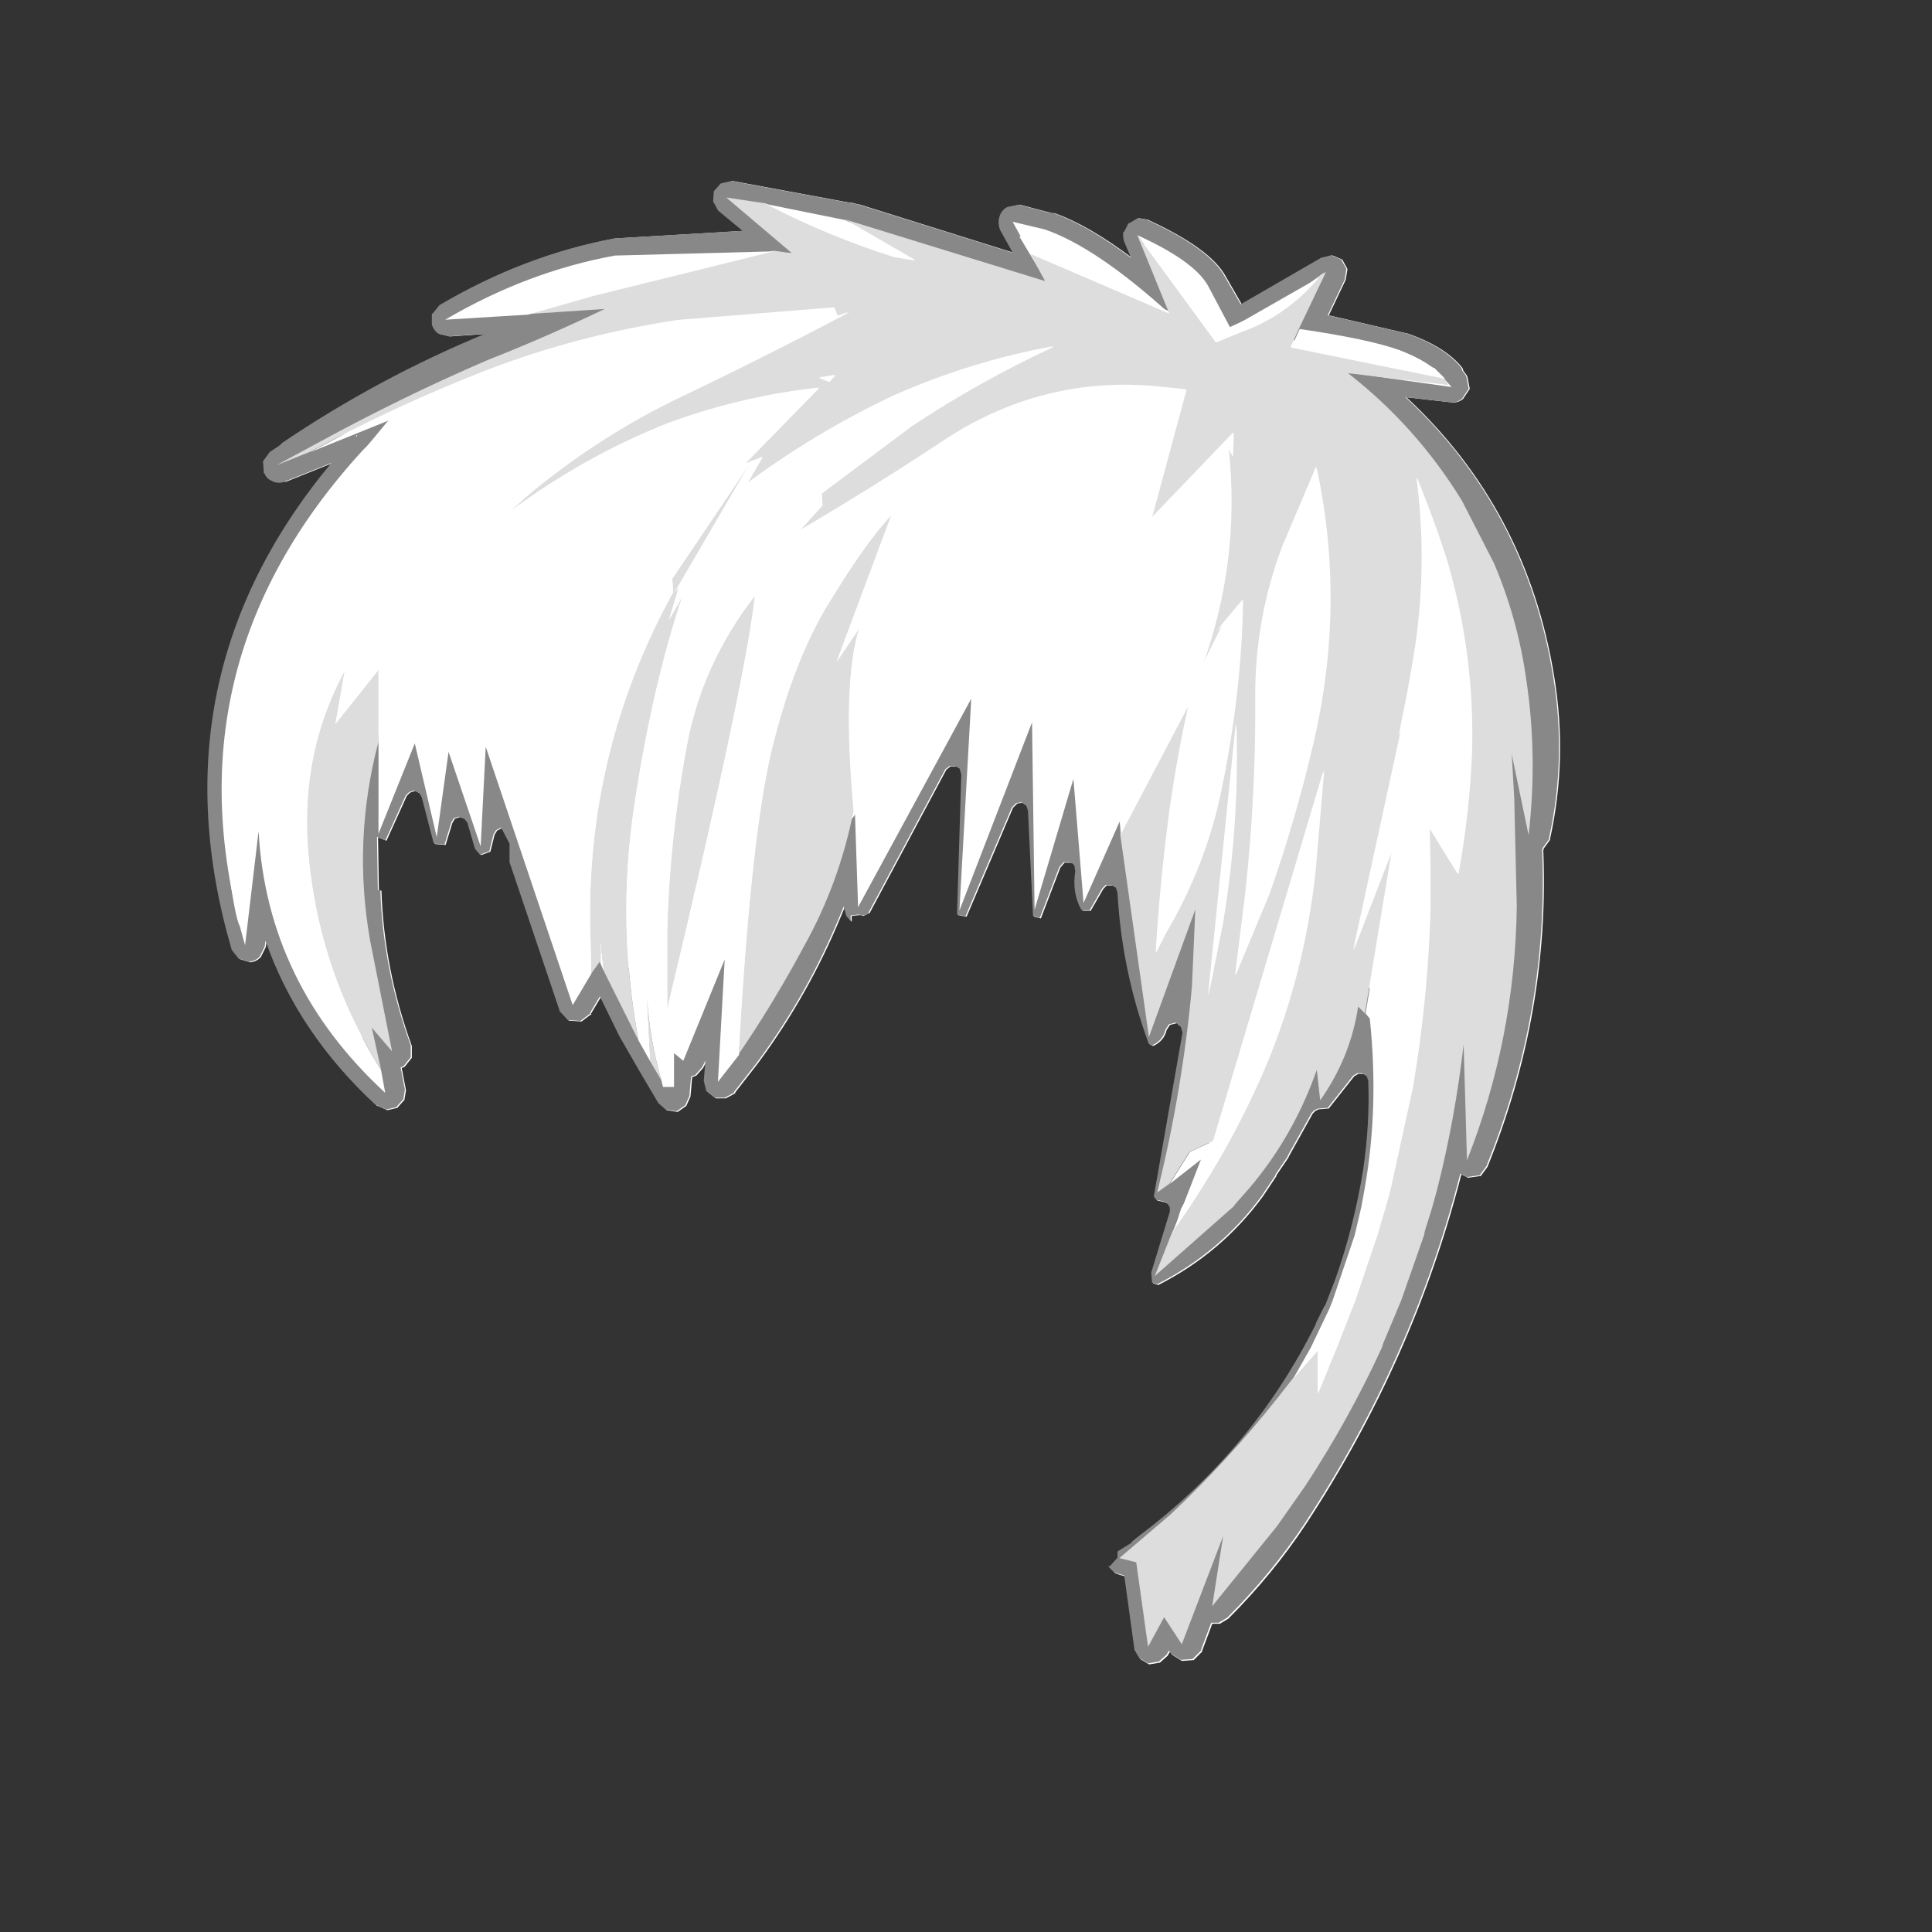 <svg width="1761" height="1761" xmlns="http://www.w3.org/2000/svg" xmlns:xlink="http://www.w3.org/1999/xlink" overflow="hidden"><rect width="100%" height="100%" fill="#333333" stroke="none"/><defs><clipPath id="clip0"><rect x="0" y="0" width="1761" height="1761"/></clipPath></defs><g clip-path="url(#clip0)"><path d="M793.285 831.761 792.515 832.531 792.796 832.005ZM326.127 396.749 325.357 398.29 326.896 397.519ZM650.906 183.478 650.958 183.574 650.906 184.248ZM667.837 165 771.736 184.248 777.893 185.018 777.123 185.018 780.201 185.788 784.05 186.558 924.12 230.444 912.576 209.656C911.036 205.55 910.78 201.7 911.806 198.107 912.832 194.001 915.141 190.921 918.733 188.868L929.507 186.558 958.753 194.257 961.062 194.257C981.585 201.443 1005.19 215.046 1031.87 235.064L1025.71 220.435C1024.68 217.356 1024.43 214.276 1024.94 211.196L1025.71 211.196 1029.56 203.497 1030.33 203.497 1038.02 198.877 1047.26 200.417 1046.49 200.417C1084.46 217.869 1108.06 235.064 1117.29 252.003L1131.92 277.41 1205.03 235.064 1214.27 232.754 1223.5 236.604 1228.12 245.073 1228.12 245.843 1226.58 255.082 1211.19 287.419 1284.3 304.358C1306.88 312.57 1323.04 322.836 1332.79 335.155L1333.56 336.695 1333.56 337.465 1337.4 342.854 1339.71 354.403 1333.56 363.643C1330.48 366.209 1326.89 367.235 1322.78 366.722L1281.99 362.103C1355.36 430.37 1400.26 515.319 1416.68 616.95 1424.88 666.739 1423.6 716.015 1412.83 764.777L1412.83 765.547 1406.67 774.016 1407.44 774.016 1406.67 774.786C1410.78 873.337 1393.84 969.579 1355.88 1063.51L1349.72 1071.98 1348.95 1071.98 1338.17 1073.52 1332.02 1070.44C1303.29 1182.85 1256.08 1289.1 1190.41 1389.19 1170.4 1419.48 1146.8 1448.22 1119.6 1475.42L1111.91 1480.04 1111.14 1480.04 1104.98 1480.04 1095.74 1504.68 1095.74 1505.45 1088.05 1513.15 1077.27 1513.92 1068.81 1508.53 1068.04 1507.76 1066.5 1505.45 1064.19 1509.3 1057.26 1515.46 1048.03 1517 1047.26 1517 1039.56 1512.38 1034.94 1504.68 1034.94 1503.91 1025.71 1436.93 1020.32 1435.39 1016.47 1433.85 1012.63 1430 1011.09 1428.46 1012.63 1428.46 1019.55 1420.76 1019.55 1415.37 1020.32 1414.6 1032.64 1406.9 1032.64 1406.13 1040.33 1399.97C1109.08 1348.13 1162.45 1283.97 1200.41 1207.49L1200.41 1206.72 1208.11 1191.32 1208.88 1190.55 1218.11 1166.68C1229.4 1134.86 1237.87 1101.49 1243.51 1066.59 1247.62 1038.36 1249.16 1011.41 1248.13 985.747L1246.59 981.128 1242.74 978.818 1238.12 978.818 1234.28 981.128 1211.19 1010.39 1201.95 1011.15 1198.87 1012.69 1196.56 1015 1174.25 1055.04 1175.02 1054.27 1163.47 1071.21 1163.47 1071.98 1151.16 1090.46C1126.02 1124.85 1094.21 1151.8 1055.72 1171.3L1051.11 1169.76 1050.34 1160.52 1067.27 1105.09 1067.27 1101.24 1064.96 1097.39 1061.88 1095.85 1054.96 1094.31 1052.65 1091.23 1078.81 941.861 1077.27 936.472 1072.66 932.622 1066.5 934.162 1063.42 938.782C1061.88 945.454 1057.78 950.33 1051.11 953.41L1048.03 951.87C1031.61 907.214 1022.12 861.275 1019.55 814.052L1018.01 809.433 1014.17 807.123 1008.78 807.123 1005.7 810.203 994.155 830.221 987.229 830.221 986.459 829.451C980.815 819.185 979.019 807.637 981.072 794.804L980.302 789.415C978.763 787.362 977.224 786.335 975.684 786.335L970.297 786.335 966.449 790.954 948.748 837.151 942.591 835.611 937.973 739.369 936.434 734.749 931.816 731.67 927.198 732.44 923.35 736.289 881.021 835.611 873.325 834.071 877.173 706.262 875.634 700.873 871.786 698.563 866.398 698.563 862.551 701.642 792.796 832.005 787.128 834.841 784.05 834.071 776.353 834.841 776.353 840.23 774.044 837.151 772.505 835.611 770.196 827.911 770.196 826.371 766.348 835.611C746.851 882.833 721.967 926.976 691.696 968.039L689.387 971.119 670.146 995.757 670.146 996.526 661.68 1001.15 652.445 1001.15 644.749 994.986 642.44 985.747 643.979 967.269 640.901 973.429 634.744 980.358 630.896 981.898 629.356 999.606 625.508 1008.08 617.812 1013.46 617.042 1013.46 607.807 1011.93 600.88 1005.77 583.179 975.738 565.478 944.941 547.777 908.754 538.542 924.153 539.311 924.153 530.076 931.082 518.531 930.312 510.835 921.843 510.835 921.073 465.428 786.335 465.428 769.396 457.731 754.768 453.114 757.077 450.805 760.927 446.957 776.326 438.491 779.405 433.873 774.016 426.947 750.148 423.869 746.298 419.251 744.759 414.633 746.298 412.324 750.148 406.167 770.167 396.932 769.396 396.162 768.626 385.388 727.05 383.079 723.201 378.461 720.891 373.843 722.431 370.765 725.511 352.294 766.317 344.598 763.237 345.367 811.743 347.676 811.743C349.215 859.479 358.451 906.701 375.382 953.41L375.382 964.189 369.225 971.889 368.456 972.658 366.147 973.429 369.995 993.447 369.995 994.216 368.456 1003.46 368.456 1002.69 362.299 1009.62 363.069 1009.62 353.063 1011.93 344.598 1008.08 343.828 1008.08C296.112 963.933 262.505 913.887 243.008 857.939L242.239 863.328 237.621 872.567C235.056 875.134 231.977 876.674 228.385 877.187L218.38 874.107 212.223 866.408C163.994 701.129 194.266 553.046 303.038 422.157L260.709 439.096 250.704 439.096C246.6 438.069 243.778 435.759 242.239 432.166L241.469 431.396 240.699 420.618 246.856 412.148 256.092 405.989 258.401 403.679C316.891 364.156 378.461 331.049 443.109 304.358L410.015 306.668 400.78 304.358C397.701 302.305 395.649 299.482 394.623 295.889L394.623 285.879 395.393 285.879 401.55 278.18C452.857 247.896 505.961 227.621 560.86 217.356L677.842 210.426 655.523 191.948 650.958 183.574 651.675 174.239 657.832 167.31Z" fill="#FFFFFF" fill-rule="evenodd"/><path d="M1222.52 236.566 1227.13 245.029 1227.13 245.799 1225.59 255.031 1210.2 287.344 1283.32 304.27C1305.89 312.477 1322.05 322.735 1331.8 335.045L1332.57 336.583 1332.57 337.353 1336.42 342.738 1338.73 354.279 1332.57 363.511C1329.49 366.076 1325.9 367.101 1321.8 366.589L1281.01 361.972C1354.38 430.189 1399.27 515.075 1415.69 616.631 1423.9 666.383 1422.62 715.623 1411.84 764.349L1411.84 765.118 1405.68 773.581 1406.45 773.581 1405.68 774.351C1409.79 872.829 1392.86 968.999 1354.89 1062.86L1348.73 1071.32 1347.96 1071.32 1337.19 1072.86 1331.03 1069.79C1302.3 1182.11 1255.1 1288.28 1189.42 1388.3 1169.41 1418.56 1145.81 1447.29 1118.62 1474.47L1110.92 1479.09 1110.15 1479.09 1103.99 1479.09 1094.76 1503.71 1094.76 1504.48 1087.06 1512.17 1076.29 1512.94 1067.82 1507.55 1067.05 1506.78 1065.51 1504.48 1063.2 1508.32 1056.28 1514.48 1047.04 1516.02 1046.27 1516.02 1038.58 1511.4 1033.96 1503.71 1033.96 1502.94 1024.72 1436 1019.34 1434.46 1015.49 1432.92 1011.64 1429.08 1010.1 1427.54 1010.1 1428.31 1010.1 1427.54 1011.64 1427.54 1018.57 1419.85 1018.57 1414.46 1019.34 1413.69 1031.65 1406 1031.65 1405.23 1039.35 1399.07C1108.1 1347.27 1161.46 1283.16 1199.43 1206.73L1199.43 1205.96 1207.12 1190.58 1207.89 1189.81 1217.13 1165.96C1228.42 1134.16 1236.88 1100.82 1242.53 1065.94 1246.63 1037.73 1248.17 1010.8 1247.14 985.156L1245.6 980.54 1241.76 978.232 1237.14 978.232 1233.29 980.54 1210.2 1009.78 1200.97 1010.54 1197.89 1012.08 1195.58 1014.39 1173.26 1054.4 1174.03 1053.63 1162.49 1070.56 1162.49 1071.32 1150.17 1089.79C1125.03 1124.15 1093.22 1151.08 1054.74 1170.57L1050.12 1169.03 1049.35 1159.8 1066.28 1104.41 1066.28 1100.56 1063.97 1096.71 1060.9 1095.17 1053.97 1093.64 1051.66 1090.56 1077.83 941.302 1076.29 935.917 1071.67 932.07 1065.51 933.609 1062.44 938.225C1060.9 944.893 1056.79 949.765 1050.12 952.843L1047.04 951.304C1030.62 906.681 1021.13 860.776 1018.57 813.588L1017.03 808.972 1013.18 806.664 1007.79 806.664 1004.71 809.741 993.169 829.745 986.243 829.745 985.473 828.975C979.83 818.717 978.034 807.177 980.086 794.354L979.316 788.969C977.777 786.917 976.238 785.891 974.699 785.891L969.311 785.891 965.463 790.507 947.762 836.669 941.605 835.13 936.988 738.96 935.448 734.344 930.831 731.266 926.213 732.036 922.365 735.883 880.036 835.13 872.34 833.592 876.188 705.878 874.648 700.492 870.8 698.184 865.413 698.184 861.565 701.261 791.53 832.053 792.299 831.283C790.76 833.335 788.708 834.361 786.142 834.361L783.064 833.592 775.368 834.361 775.368 839.747 773.059 836.669 771.52 835.13 769.211 827.437 769.211 825.898 765.363 835.13C745.866 882.318 720.982 926.428 690.71 967.461L688.401 970.538 669.161 995.158 669.161 995.927 660.695 1000.54 661.464 1000.54 651.459 1000.54 643.763 994.388 641.454 985.156 642.994 966.691 639.915 972.846 633.758 979.771 629.91 981.309 628.371 999.005 624.523 1007.47 616.826 1012.85 616.057 1012.85 606.821 1011.31 599.895 1005.16 582.194 975.154 564.492 944.38 546.791 908.22 537.556 923.607 538.326 923.607 529.09 930.531 517.546 929.762 509.85 921.299 509.85 920.529 464.442 785.891 464.442 768.965 456.746 754.347 452.128 756.655 449.819 760.502 445.971 775.89 437.505 778.967 432.888 773.581 425.961 749.731 422.883 745.884 418.265 744.346 413.647 745.884 411.339 749.731 405.182 769.735 395.946 768.965 395.177 768.196 384.402 726.65 382.093 722.803 377.475 720.495 372.858 722.034 369.779 725.112 351.308 765.888 343.612 762.81 344.382 811.28 346.691 811.28C348.23 858.981 357.465 906.168 374.397 952.843L374.397 963.614 368.24 971.307 367.47 972.077 365.162 972.846 369.01 992.85 369.01 993.619 367.47 1002.85 367.47 1002.08 361.313 1009.01 362.083 1009.01 352.078 1011.31 343.612 1007.47 342.842 1007.47C295.126 963.357 261.52 913.349 242.023 857.442L241.253 862.827 236.635 872.06C234.07 874.624 230.991 876.163 227.4 876.676L217.395 873.598 211.238 865.905C163.009 700.748 193.28 552.774 302.053 421.983L259.724 438.909C256.132 440.447 252.541 440.447 248.949 438.909L249.719 438.909C245.614 437.883 242.792 435.575 241.253 431.984L240.483 431.215 239.714 420.444 245.871 411.981 255.106 405.826 257.415 403.518C315.906 364.024 377.475 330.941 442.123 304.27L409.03 306.578 399.794 304.27C396.716 302.219 394.663 299.398 393.637 295.807L393.637 296.577 393.637 285.805 394.407 285.805 400.564 278.112C451.872 247.85 504.975 227.591 559.875 217.332L676.857 210.408 654.538 191.943 649.92 183.48 649.92 184.25 650.69 174.248 656.847 167.324 666.852 165.016 770.75 184.25 776.907 185.019 776.137 185.019 779.216 185.788 783.064 186.558 923.134 230.411 911.59 209.639C910.051 205.535 909.794 201.689 910.821 198.098 911.847 193.995 914.155 190.918 917.747 188.866L928.522 186.558 957.767 194.251 960.076 194.251C980.599 201.432 1004.2 215.024 1030.88 235.027L1024.72 220.41C1023.7 217.332 1023.44 214.255 1023.95 211.177L1024.72 211.177 1028.57 203.484 1029.34 203.484 1037.04 198.868 1046.27 200.406 1045.5 200.406C1083.47 217.845 1107.07 235.027 1116.31 251.954L1130.93 277.343 1204.05 235.027 1213.28 232.72 1222.52 236.566M325.911 397.363 325.141 396.594 324.372 398.133 325.911 397.363" fill="#888888" fill-rule="evenodd"/><path d="M219.083 844.432C215.322 843.563 205.774 785.943 205.195 748.881 204.617 711.819 204.616 664.912 215.611 622.059 226.605 579.206 249.172 530.272 271.161 491.762 293.149 453.253 331.629 410.689 347.542 391 363.454 371.31 365.045 372.468 366.637 373.627L276.369 411.847C320.346 390.42 354.196 371.6 387.468 356.254 420.74 340.908 446.779 332.511 476.001 319.771 505.222 307.031 534.01 293.422 562.797 279.813L449.962 285.025C458.063 280.392 460.956 276.049 474.265 271.127 487.573 266.205 506.958 260.703 529.815 255.491 552.671 250.279 586.811 243.909 611.403 239.856 635.996 235.802 656.827 232.617 677.369 231.169 697.91 229.722 716.282 230.445 734.654 231.169L682.576 187.737C682.576 187.158 678.815 186.289 682.576 186L771.109 201.635 955.118 258.966 929.079 215.534C936.601 216.113 936.312 209.453 951.646 217.271 966.98 225.089 1000.83 250.858 1021.08 262.44 1041.34 274.022 1073.16 286.762 1073.16 286.762 1076.05 279.524 1057.25 249.266 1038.44 219.008 1050.02 228.853 1063.03 236.671 1073.16 248.542 1083.29 260.413 1099.2 290.237 1099.2 290.237L1107.88 304.135 1168.64 276.339 1206.83 248.542 1175.58 309.347 1307.51 335.407 1323.14 352.779 1224.19 338.881C1224.77 342.355 1223.03 341.487 1225.92 349.305 1228.82 357.123 1232.87 374.495 1241.55 385.788 1250.23 397.08 1265.56 407.214 1278 417.059 1290.44 426.904 1303.46 423.719 1316.19 444.856 1328.92 465.992 1348.02 511.162 1354.38 543.881 1360.75 576.6 1354.38 641.169 1354.38 641.169 1354.38 677.652 1353.8 728.323 1354.38 762.779 1354.96 797.235 1361.62 829.954 1357.85 847.906 1354.09 865.858 1338.18 858.909 1331.82 870.491 1325.45 882.073 1326.03 895.971 1319.66 917.397 1313.3 938.824 1302.3 961.988 1293.62 999.05 1284.95 1036.11 1276.27 1098.94 1267.59 1139.77 1258.91 1180.6 1249.07 1220.55 1241.55 1244.01 1234.02 1267.46 1231.71 1272.96 1222.45 1280.49 1213.19 1288.02 1192.65 1291.78 1186 1289.18 1179.34 1286.57 1179.05 1278.75 1182.53 1264.85 1186 1250.96 1194.68 1235.9 1206.83 1205.79 1218.98 1175.67 1244.73 1131.08 1255.43 1084.18 1266.14 1037.27 1272.79 955.039 1271.06 924.347 1269.32 893.655 1256.01 903.21 1245.02 900.025 1234.02 896.84 1214.35 896.55 1205.09 905.237 1195.83 913.923 1196.99 936.508 1189.47 952.143 1181.95 967.779 1170.66 980.229 1159.96 999.05 1149.25 1017.87 1136.52 1045.09 1125.24 1065.07 1113.96 1085.05 1101.23 1108.5 1092.26 1118.92 1083.29 1129.35 1077.36 1128.48 1071.43 1127.61 1073.16 1118.92 1071.71 1114.87 1076.63 1101.55 1076.63 1101.55 1096.02 1068.83 1100.94 1047.69 1105.85 1026.56 1107.59 995.576 1106.14 974.728 1104.7 953.88 1093.12 942.298 1092.26 922.609 1091.39 902.92 1100.65 873.386 1100.94 856.592 1101.23 839.799 1096.6 827.638 1093.99 821.847 1091.39 816.056 1089.07 816.345 1085.31 821.847 1081.55 827.348 1076.63 843.853 1071.43 854.855 1066.22 865.858 1060.14 876.861 1054.07 887.864 1049.44 869.912 1041.34 848.485 1040.18 834.008L1017.61 736.72C1015.88 734.403 1019.35 740.484 1012.4 729.771 1005.46 719.057 988.39 696.473 975.949 672.44 963.509 648.407 957.143 598.606 937.759 585.576 918.374 572.546 879.605 579.495 859.642 594.262 839.679 609.029 829.841 651.593 817.979 674.177 806.117 696.762 804.092 705.738 788.469 729.771 772.845 753.803 741.887 786.232 724.239 818.372 706.59 850.512 694.583 886.561 682.576 922.609L677.369 946.931 670.425 960.83C669.268 957.355 667.532 964.594 666.953 950.406 666.375 936.218 666.953 875.703 666.953 875.703 666.953 858.619 668.689 849.643 666.953 847.906 660.588 860.646 654.223 872.807 647.858 886.126 641.493 899.446 633.971 918.556 628.763 927.821 623.555 937.087 622.397 947.8 616.611 941.719 610.825 935.639 602.434 913.489 594.044 891.338L585.364 917.397C581.893 906.974 579.289 896.55 574.949 886.126 570.609 875.703 564.967 865.279 559.325 854.855 553.539 859.488 545.727 863.831 541.966 868.754 540.23 873.965 539.651 891.338 536.758 884.389 532.708 862.962 529.815 851.959 524.607 820.109 519.399 788.259 515.927 719.636 505.512 693.288 495.096 666.939 481.208 669.545 462.113 662.017 443.018 654.488 408.299 647.539 390.94 648.118 373.581 648.697 367.794 660.569 357.957 665.491 346.384 670.124 332.497 667.807 323.238 679.389 316.295 699.078 305.879 715.872 302.407 738.457 302.407 767.412 300.382 801.578 302.407 825.321 306.458 844.432 311.376 867.016 314.559 882.652 317.452 897.129 320.056 914.792 323.238 926.084L337.126 964.304C335.969 965.463 338.573 971.832 333.654 967.779 322.66 952.722 310.219 946.062 300.671 922.609 292.57 890.759 283.023 856.013 276.368 827.059 270.003 799.841 263.059 761.042 257.273 745.406 249.751 741.353 239.624 732.666 234.706 733.245L227.762 754.093C225.448 771.465 222.844 845.3 219.083 844.432Z" fill="#FFFFFF" fill-rule="evenodd"/><path d="M1201.8 252.378 1208.72 247.76 1184.11 299.337 1176.42 316.273 1316.39 344.756 1320.23 350.914 1228.71 340.137C1270.24 372.469 1304.85 411.217 1332.54 456.379L1361.76 513.345C1376.12 547.217 1385.86 582.115 1390.98 618.04 1398.16 665.255 1398.93 712.984 1393.29 761.225L1377.91 687.323 1380.22 727.353 1382.53 825.889C1381.5 906.463 1366.38 983.701 1337.15 1057.6L1334.08 952.139C1328.95 996.788 1321 1040.41 1310.23 1083.01L1305.62 1099.94 1298.7 1122.27 1297.93 1126.12 1277.17 1185.39 1261.01 1223.88 1259.48 1228.5C1239.48 1272.12 1216.15 1314.21 1189.49 1354.75L1164.11 1390.93 1104.9 1464.06 1114.89 1400.17 1077.21 1498.71 1061.06 1474.07 1046.45 1501.02 1035.68 1424.03 1020.3 1420.19 1067.21 1380.16C1102.08 1347.31 1134.38 1312.16 1164.11 1274.69L1177.96 1256.98 1201.03 1230.81 1201.03 1270.07 1217.95 1228.5 1234.87 1185.39 1240.25 1169.23 1254.86 1126.12 1262.55 1099.94 1267.17 1083.01 1287.16 991.4C1296.39 937.513 1301.77 882.855 1303.31 827.429L1303.31 808.953 1303.31 788.938 1302.54 754.297 1328.69 796.636C1335.36 760.199 1339.46 723.761 1341 687.323 1343.05 627.277 1335.36 567.745 1317.92 508.726L1310.23 485.632 1301.77 462.537 1291.01 434.824C1297.67 485.632 1297.42 536.183 1290.24 586.477L1286.39 610.342 1281.78 635.746 1274.86 670.387 1277.17 664.229 1233.33 865.92 1268.71 774.312 1244.1 923.656 1237.94 917.497C1233.33 948.29 1221.79 976.773 1203.34 1002.95L1200.26 975.233C1185.9 1015.78 1165.4 1051.7 1138.73 1083.01L1127.2 1096.09 1124.12 1099.94 1052.6 1163.07 1068.75 1122.27 1084.13 1099.94 1094.9 1083.01C1117.97 1046.57 1137.71 1008.85 1154.12 969.845 1177.19 914.418 1192.06 855.399 1198.72 792.787L1206.41 701.949 1105.67 1039.9 1084.13 1049.91 1065.67 1079.16 1054.91 1086.86 1055.68 1083.01C1070.55 1022.45 1080.8 961.12 1086.44 899.022L1089.52 828.969 1047.22 945.211 1021.07 760.455 1083.36 641.904C1076.19 674.236 1070.29 707.081 1065.67 740.44 1060.04 783.037 1055.93 825.633 1053.37 868.229L1061.83 851.293C1086.95 808.697 1104.13 764.048 1113.36 717.346 1125.15 660.379 1131.56 603.413 1132.58 546.447L1108.74 574.93 1114.13 569.542 1095.67 606.492C1118.74 542.342 1126.69 476.394 1119.51 408.65L1123.35 415.579 1124.12 394.024 1049.52 471.775 1081.06 354.763 1050.29 351.684C980.053 346.039 914.94 363.744 854.954 404.801 814.45 431.488 772.408 457.662 728.829 483.322L749.593 460.228 748.824 449.451 831.113 387.866C871.104 361.179 914.171 337.058 960.314 315.503 909.556 324.741 860.594 339.88 813.425 360.922 766.769 382.99 722.676 409.42 681.147 440.213L694.99 416.349 678.84 422.507 746.517 353.224C699.348 358.356 653.461 369.133 608.856 385.556 557.073 406.084 508.623 433.284 463.504 467.156L480.424 451.76C521.44 417.375 565.789 388.379 613.47 364.771 667.304 339.111 720.882 312.167 774.203 283.941L763.436 287.79 760.36 280.092 617.316 291.639C556.817 300.876 499.137 316.016 444.278 337.058 388.906 358.612 335.072 383.503 282.777 411.73L252.014 424.047 290.467 403.262C341.225 375.549 392.239 350.658 443.509 328.59 479.911 314.22 515.8 298.567 551.177 281.631L481.193 286.25 540.41 269.314 704.988 228.514 721.907 230.823 661.921 180.016 698.066 185.404C735.494 204.906 774.459 221.073 814.963 233.903L834.189 236.982 770.358 200.031 952.624 256.227 938.781 230.823 1065.67 285.48 1036.45 213.888 1107.97 311.654 1130.28 302.416C1157.96 292.665 1181.8 275.986 1201.8 252.378M778.048 738.9C769.332 783.037 754.208 824.35 732.674 862.84 714.217 897.225 694.478 929.814 673.457 960.607L673.457 961.377 673.457 955.988C681.147 818.961 691.914 724.787 705.757 673.466 719.087 621.632 736.519 578.779 758.053 544.907 779.073 510.522 797.275 485.119 812.656 468.696L762.667 602.643 783.432 571.851C772.665 604.696 770.87 660.379 778.048 738.9M602.703 984.471 592.706 967.535 589.63 909.029C591.168 934.177 595.526 959.324 602.703 984.471M581.939 948.29 550.408 885.165 547.332 858.991 547.332 878.237 546.562 876.697 538.872 887.475 538.103 853.603C534.514 742.236 559.637 637.542 613.47 539.519L612.701 527.202 684.224 420.967 615.008 539.519 618.854 534.9 609.625 564.922 621.93 543.368C603.473 598.794 588.861 662.432 578.094 734.282 567.327 805.617 568.609 876.954 581.939 948.29M345.07 675.776C329.176 735.821 326.613 796.38 337.38 857.452L357.375 958.297 338.918 936.742 347.377 975.233C307.899 912.109 285.597 843.595 280.469 769.693 276.881 712.213 288.16 659.353 314.308 611.111L305.848 659.61 345.07 610.342 345.07 675.776M1168.73 497.949C1152.32 541.571 1144.12 586.734 1144.12 633.436 1144.63 693.995 1141.56 754.553 1134.89 815.112L1125.66 889.014 1133.35 870.538 1156.42 815.112C1172.32 769.95 1185.65 724.274 1196.41 678.085 1216.41 592.893 1217.44 508.726 1199.49 425.586L1168.73 497.949M1101.05 907.49 1114.13 842.056C1124.38 780.984 1128.48 719.912 1126.43 658.84L1101.05 907.49M761.129 341.677 746.517 343.986 755.745 347.835 761.129 341.677M625.775 680.395C635.004 630.1 655.768 584.168 688.069 542.598 682.429 594.945 655.768 720.682 608.087 919.807L608.087 846.674C609.625 791.248 615.521 735.821 625.775 680.395" fill="#DDDDDD" fill-rule="evenodd"/><path d="M1202.38 252.948C1182.37 276.541 1158.51 293.21 1130.8 302.955L1108.48 312.187 1036.91 214.481C1070.77 229.868 1092.07 244.998 1100.79 259.872L1121.57 299.109 1202.38 252.948M1066.15 286.03 939.16 231.407 922.997 202.172 952.244 209.096C983.544 219.867 1021.51 245.511 1066.15 286.03M770.605 200.633 834.487 237.562 815.246 234.484C774.71 221.662 735.714 205.506 698.258 186.015L770.605 200.633M705.185 229.099 540.478 269.874 481.215 286.799 405.788 291.415C455.559 262.18 507.126 242.691 560.489 232.945L705.185 229.099M282.643 412.202C334.98 383.992 388.856 359.117 444.271 337.576 499.173 316.547 556.897 301.417 617.444 292.185L760.6 280.644 763.678 288.338 774.454 284.491C721.091 312.7 667.471 339.627 613.595 365.272 565.877 388.865 521.493 417.843 480.445 452.207L463.512 467.594C508.666 433.743 557.154 406.56 608.977 386.044 653.618 369.631 699.541 358.861 746.746 353.732L679.016 422.972 695.179 416.818 681.325 440.667C722.887 409.894 767.014 383.48 813.706 361.425 860.912 340.396 909.913 325.266 960.71 316.034 914.531 337.576 871.43 361.682 831.408 388.352L749.055 449.899 749.825 460.67 729.044 483.75C772.658 458.105 814.732 431.948 855.268 405.277 915.301 364.246 980.465 346.551 1050.76 352.193L1081.55 355.271 1049.99 472.21 1124.65 394.507 1123.88 416.048 1120.03 409.124C1127.21 476.826 1119.26 542.733 1096.17 606.845L1114.64 569.916 1109.25 575.302 1133.11 546.836C1132.09 603.767 1125.67 660.699 1113.87 717.63 1104.64 764.303 1087.45 808.925 1062.31 851.495L1053.84 868.42C1056.4 825.85 1060.51 783.28 1066.15 740.71 1070.77 707.372 1076.67 674.547 1083.86 642.234L1021.51 760.713 1020.74 748.403 987.649 823.029 978.413 709.936 943.009 829.184 940.699 658.391 874.509 829.953 885.284 636.849 782.15 826.876 779.071 735.324 778.302 739.171C771.118 660.699 772.914 605.05 783.69 572.224L762.909 602.998 812.936 469.133C797.543 485.545 779.328 510.934 758.291 545.297 736.74 579.148 719.295 621.975 705.954 673.777 692.1 725.066 681.325 819.183 673.629 956.125L673.629 961.51 654.387 986.129 660.544 874.575 622.831 966.896 614.365 959.972 614.365 990.745 604.359 990.745 602.82 984.591C595.637 959.459 591.275 934.327 589.736 909.195L592.815 967.665 582.039 948.432C568.699 877.14 567.416 805.847 578.191 734.555 588.966 662.75 603.59 599.151 622.062 543.759L609.747 565.3 618.983 535.296 615.135 539.912 684.404 421.434 612.826 527.603 613.595 539.912C559.719 637.875 534.577 742.505 538.169 853.803L538.939 887.654 522.006 916.119 442.732 680.701 438.114 771.484 408.867 685.317 398.092 763.021 378.08 677.624 344.985 759.943 344.985 676.085 344.985 610.691 305.733 659.929 314.199 611.461C288.031 659.673 276.742 712.501 280.334 769.945 285.465 843.801 307.785 912.273 347.294 975.359L351.142 996.131C279.308 929.967 240.825 850.469 235.694 757.635L223.38 861.496C174.122 692.242 210.039 541.707 331.132 409.894L362.687 379.889 282.643 412.202M1066.15 1079.22 1084.63 1049.98 1106.18 1039.98 1207 702.243 1199.3 793.025C1192.63 855.598 1177.75 914.581 1154.66 969.973 1138.24 1008.95 1118.49 1046.65 1095.4 1083.07L1084.63 1099.99 1069.23 1122.3 1094.63 1056.91 1066.15 1079.22M1244.71 923.813 1269.34 774.561 1233.94 866.112 1277.81 664.545 1275.5 670.7 1282.43 636.08 1287.04 610.691 1290.89 586.842C1298.08 536.578 1298.33 486.058 1291.66 435.282L1302.44 462.978 1310.9 486.058 1318.6 509.138C1336.05 568.121 1343.74 627.617 1341.69 687.625 1340.15 724.041 1336.05 760.456 1329.38 796.872L1303.21 754.558 1303.98 789.178 1303.98 809.181 1303.98 827.645C1302.44 883.038 1297.05 937.661 1287.81 991.515L1267.8 1083.07 1263.19 1099.99 1255.49 1126.15 1240.87 1169.23 1235.48 1185.39 1218.55 1228.47 1201.61 1270.02 1201.61 1230.78 1178.52 1256.94 1194.69 1228.47 1211.62 1193.08 1214.7 1185.39 1234.71 1126.15 1240.87 1099.99 1243.94 1083.07C1252.67 1033.83 1254.21 982.283 1248.56 928.429L1244.71 923.813M1317.06 345.269 1176.98 316.804 1184.68 299.878C1226.76 306.033 1257.03 312.444 1275.5 319.111 1294.48 326.292 1308.34 335.011 1317.06 345.269M550.484 885.346 547.405 878.422 547.405 859.188 550.484 885.346M1169.29 498.368 1200.07 426.05C1218.03 509.138 1217.01 593.253 1196.99 678.393 1186.22 724.554 1172.88 770.201 1156.97 815.336L1133.88 870.728 1126.19 889.193 1135.42 815.336C1142.09 754.814 1145.17 694.293 1144.66 633.771 1144.66 587.098 1152.87 541.964 1169.29 498.368M1101.56 907.656 1126.96 659.16C1129.01 720.194 1124.9 781.228 1114.64 842.263L1101.56 907.656M761.37 342.191 755.982 348.346 746.746 344.5 761.37 342.191M625.91 680.701C615.648 736.094 609.747 791.486 608.208 846.879L608.208 919.966C655.927 720.963 682.608 595.305 688.252 542.99 655.927 584.534 635.146 630.438 625.91 680.701" fill="#FFFFFF" fill-rule="evenodd"/></g></svg>